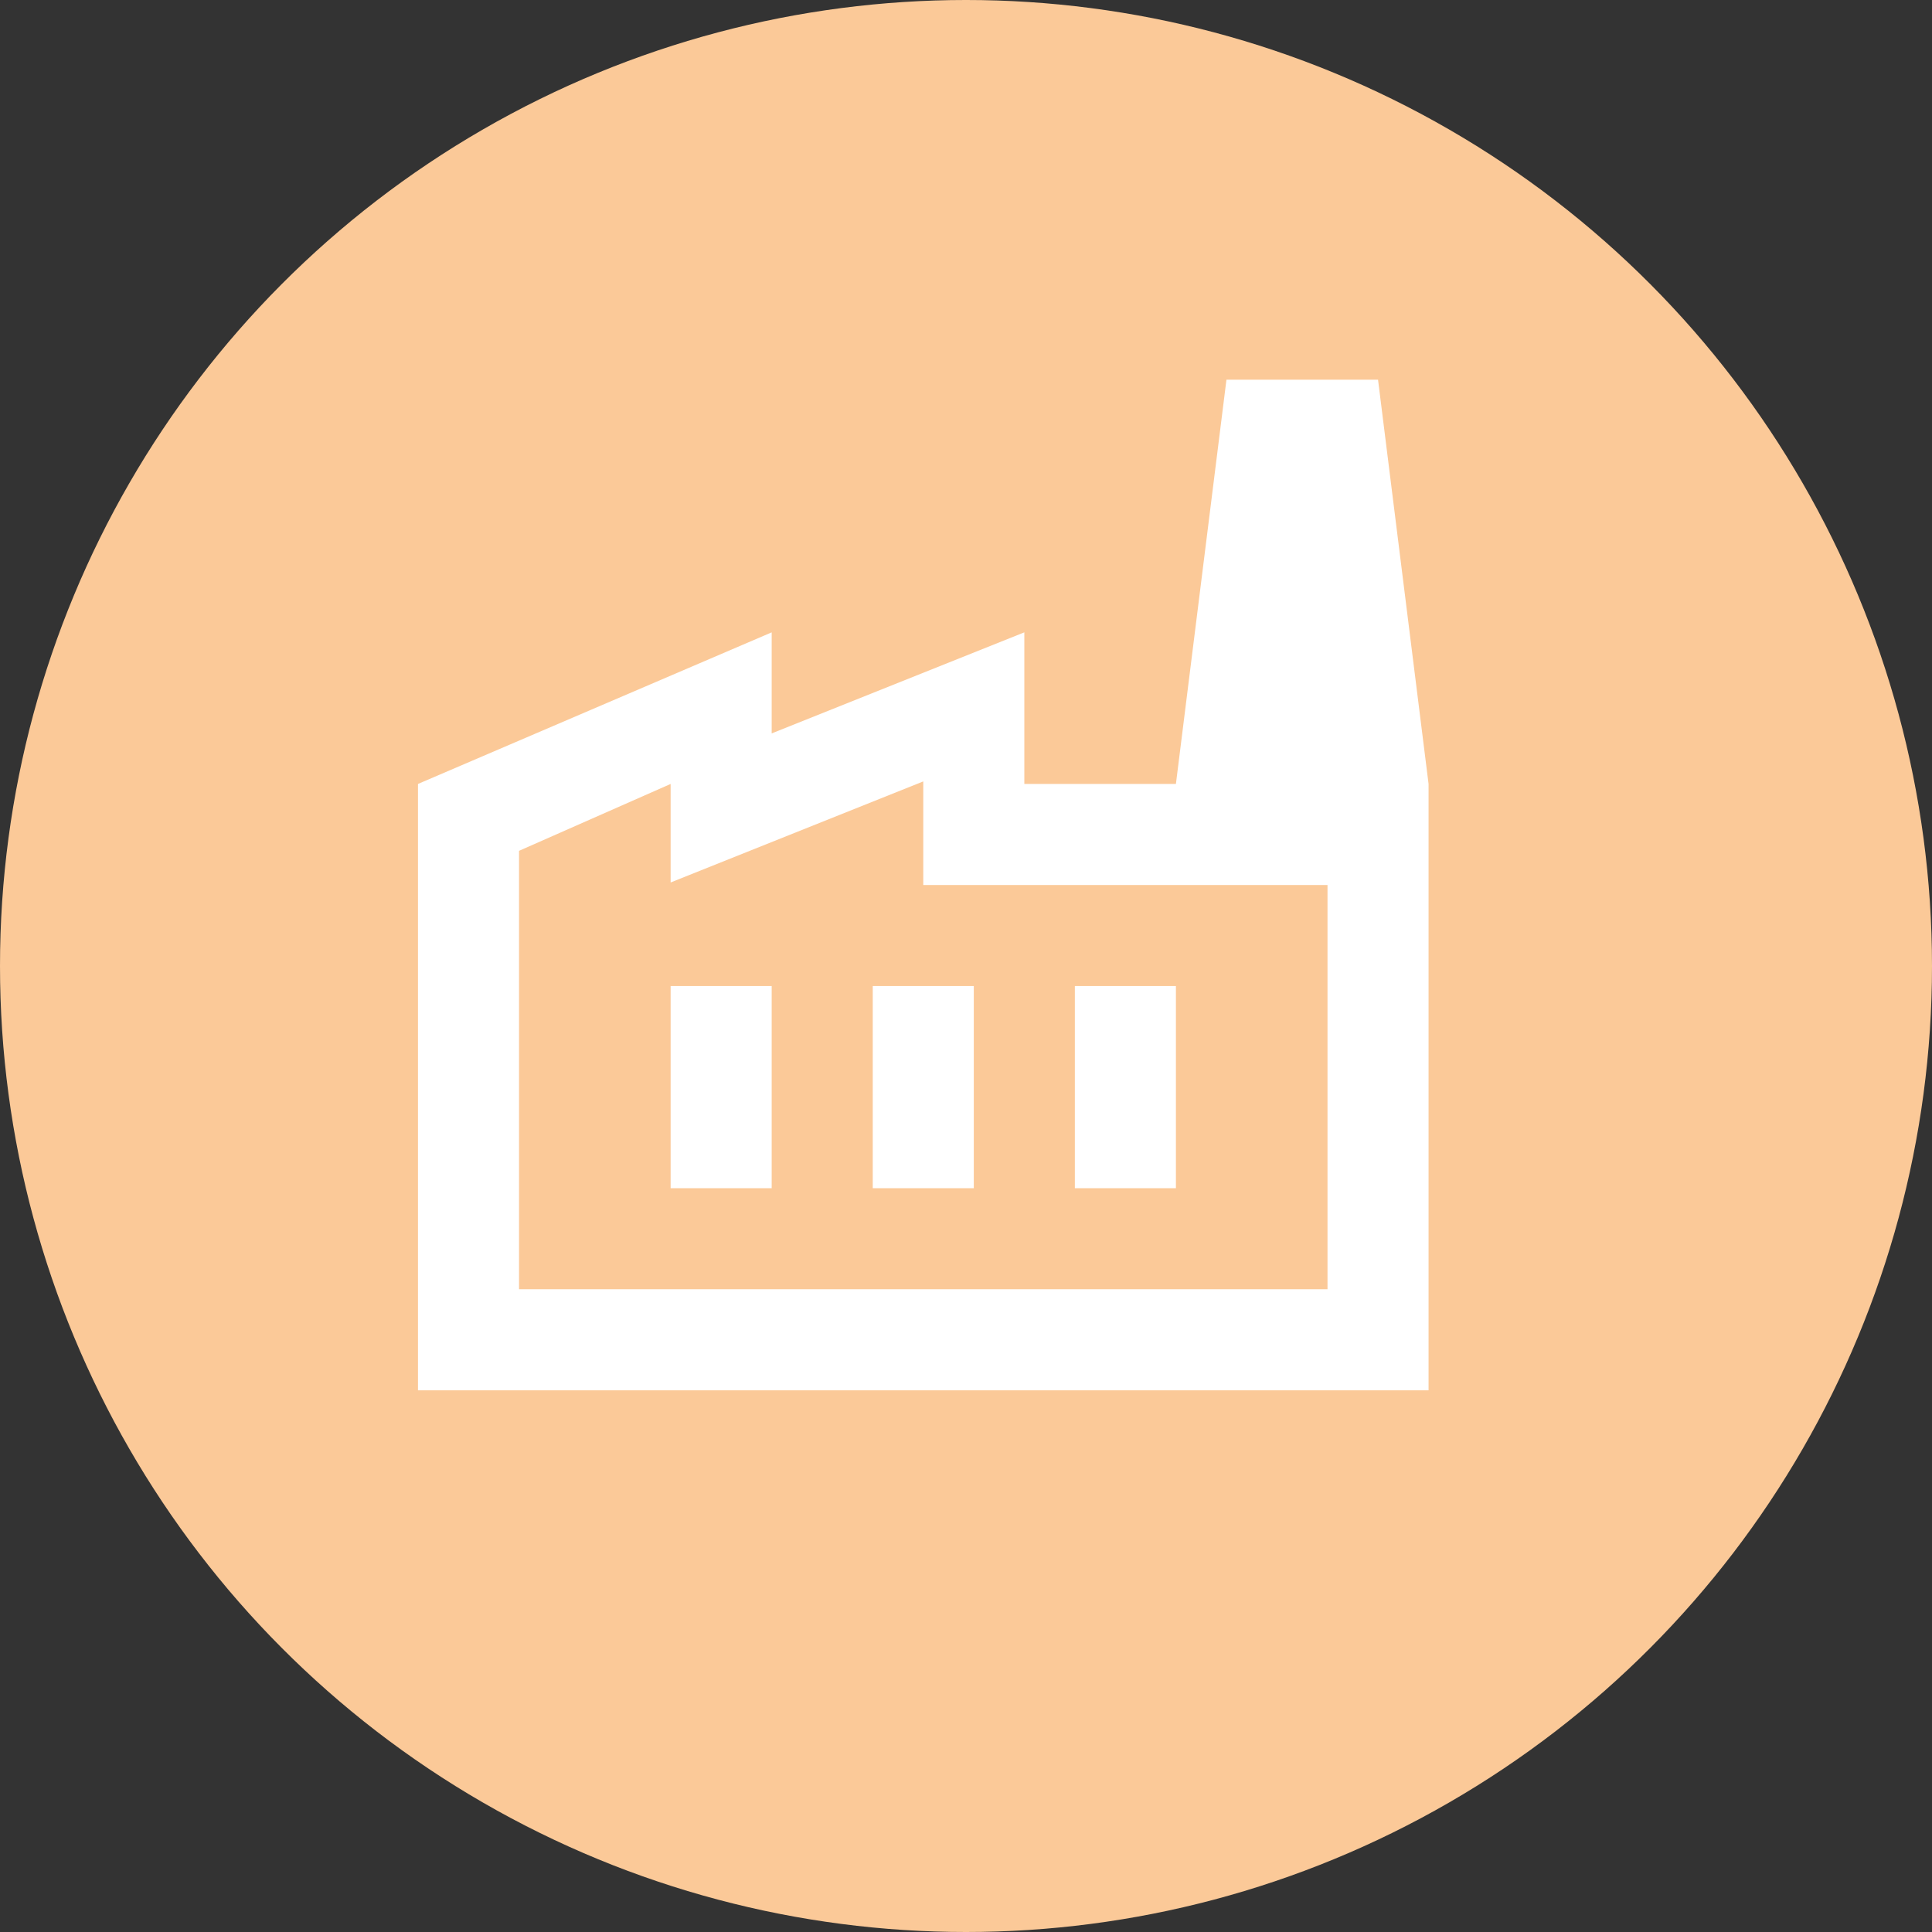 <svg xmlns="http://www.w3.org/2000/svg" width="26" height="26" viewBox="0 0 26 26">
  <rect x="0" y="0" width="26" height="26" fill="#333333" stroke="none"/>
  <g id="ic-factory-circle" transform="translate(-79.485 -152)">
    <g id="ic-base">
      <circle id="Ellipse_10" data-name="Ellipse 10" cx="13" cy="13" r="13" transform="translate(79.485 152)" fill="#fbc998"/>
    </g>
    <g id="factory_black_24dp" transform="translate(83.125 155.125)">
      <g id="Group_269" data-name="Group 269">
        <rect id="Rectangle_198" data-name="Rectangle 198" width="18" height="18" transform="translate(-0.125 -0.125)" fill="none"/>
      </g>
      <g id="Group_270" data-name="Group 270" transform="translate(1.985 1.985)">
        <path id="Path_330" data-name="Path 330" d="M15.6,15.6H2V7.44L6.76,5.4V6.76l3.4-1.36V7.44H12.2L12.88,2h2.04l.68,5.44ZM8.8,7.406,5.4,8.766V7.44l-2.04.9v5.9h10.88V8.8H8.8ZM8.12,12.88H9.48V10.16H8.12Zm-2.72,0H6.76V10.16H5.4Zm6.8-2.72H10.84v2.72H12.2Z" transform="translate(-2 -2)" fill="#fff"/>
      </g>
    </g>
  </g>
</svg>
